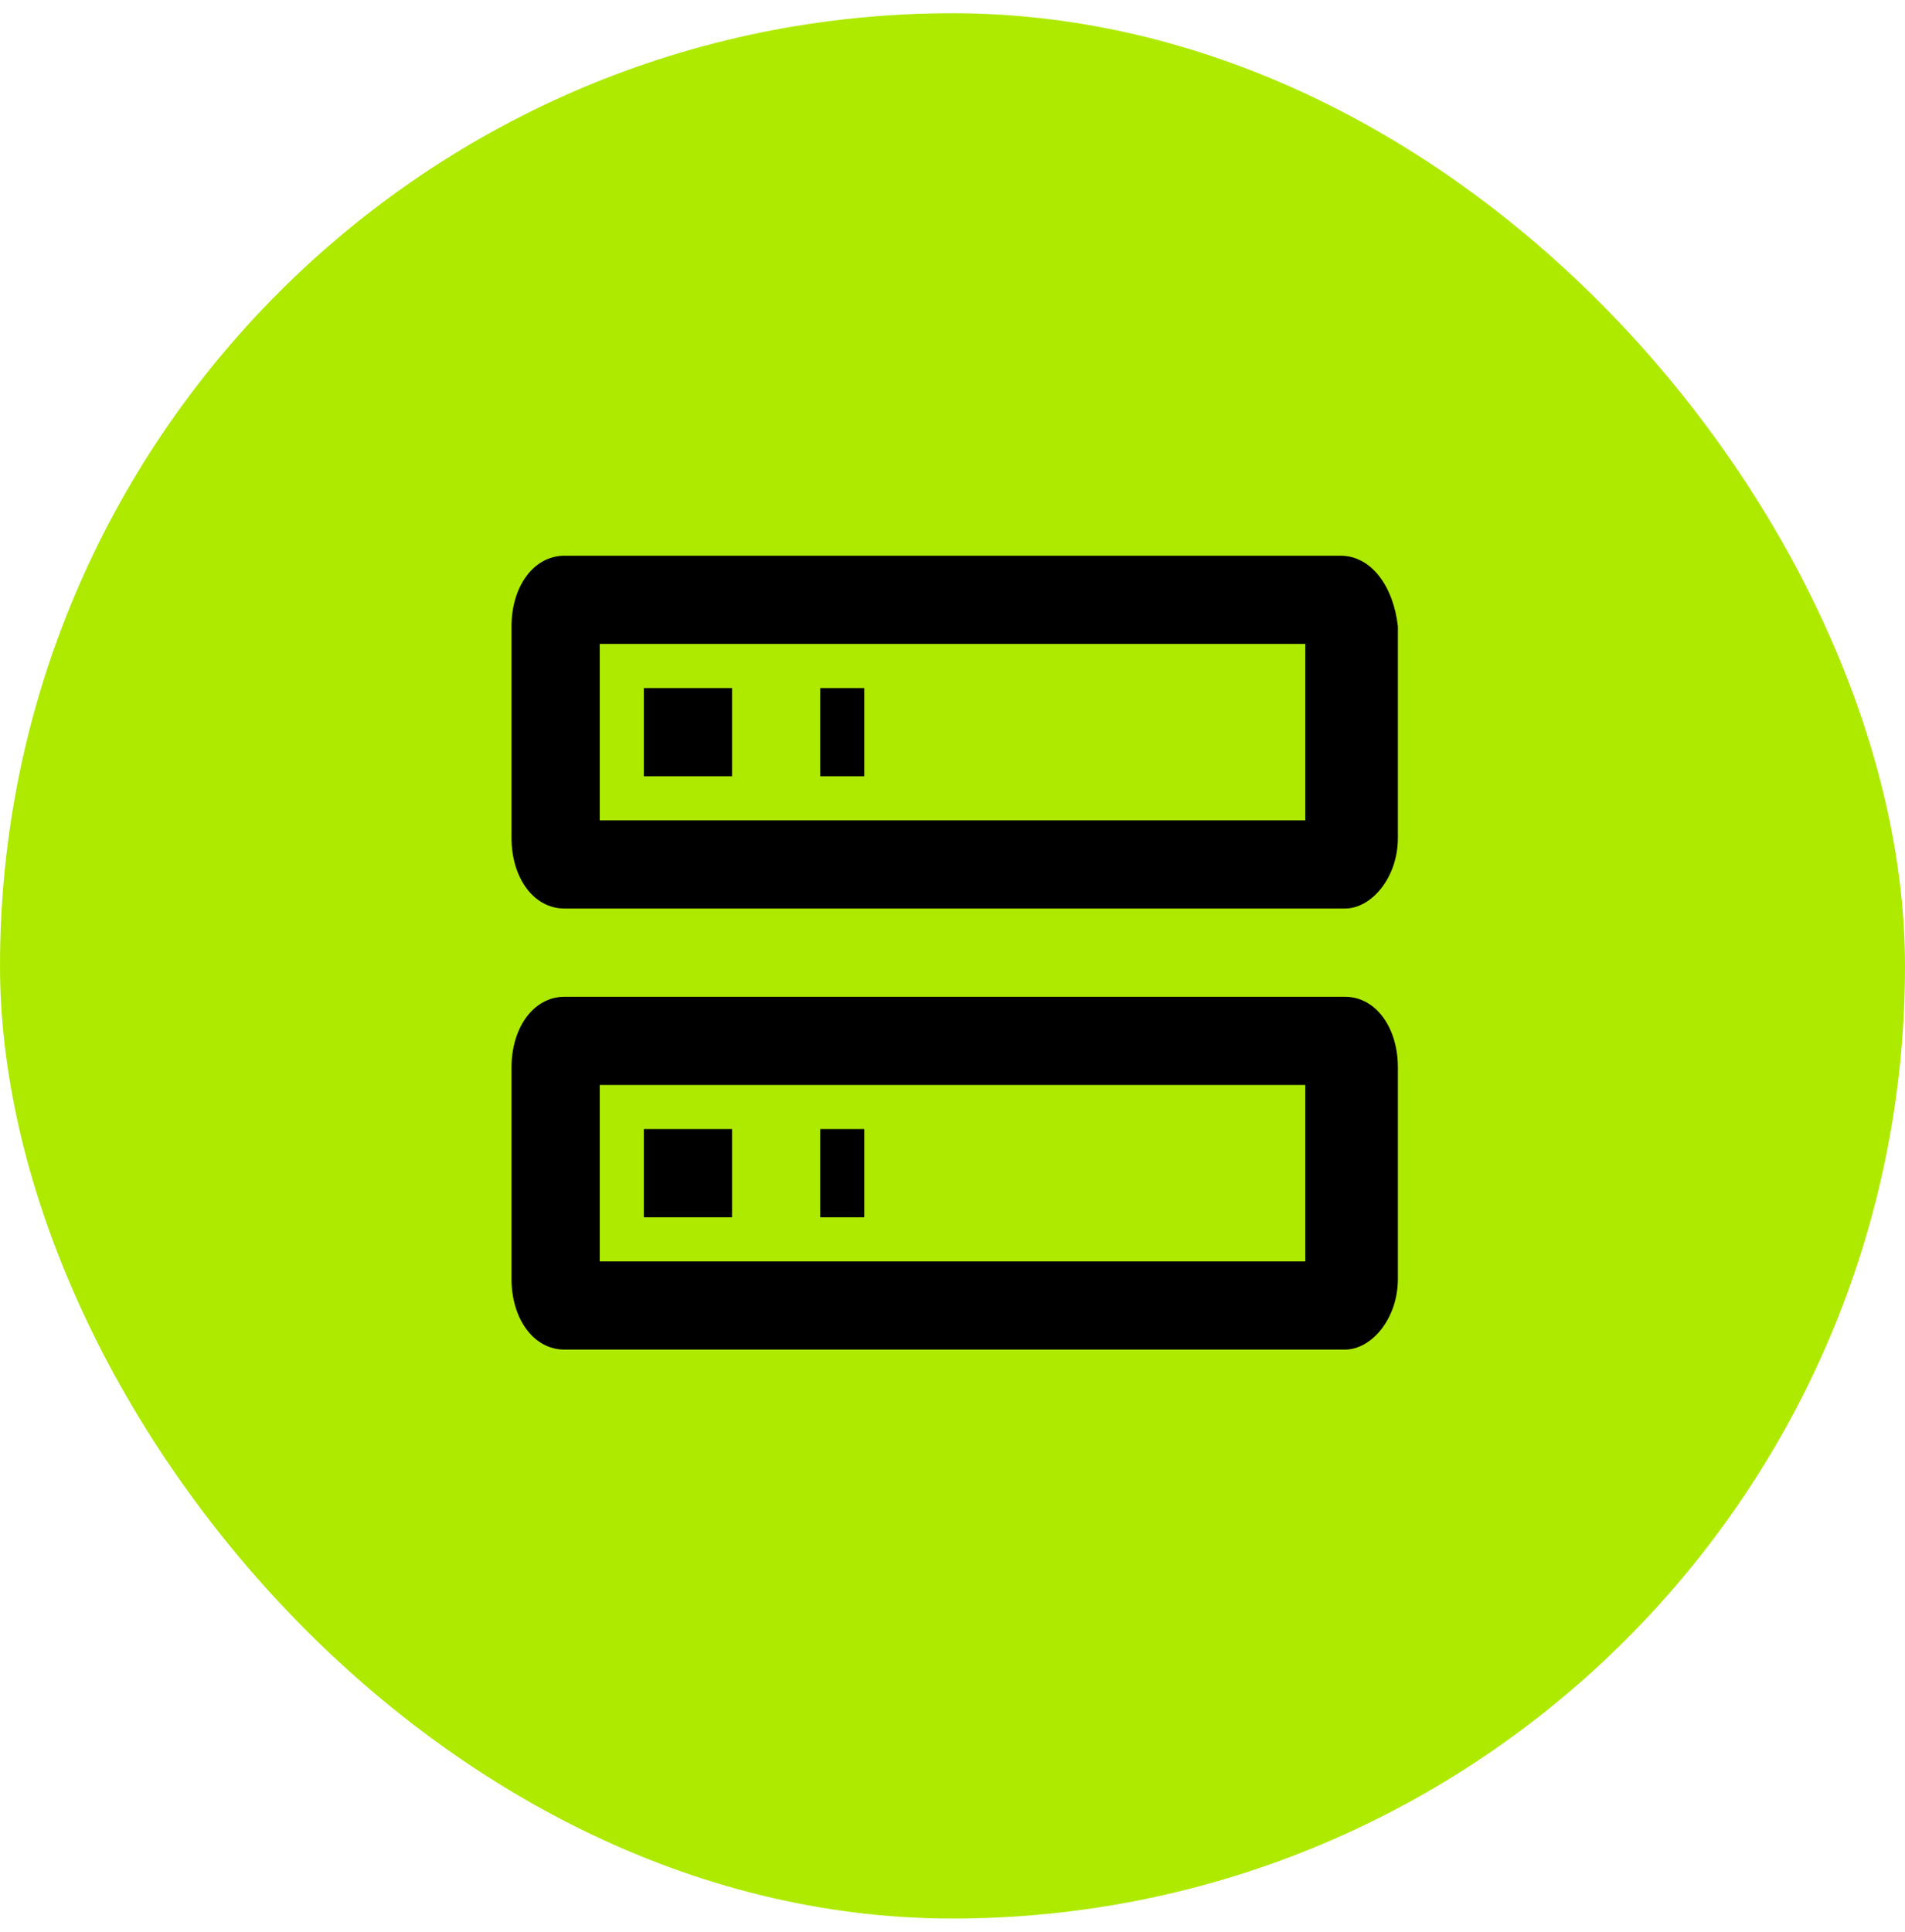 <svg width="72" height="73" viewBox="0 0 72 73" fill="none" xmlns="http://www.w3.org/2000/svg">
<rect y="0.5" width="72" height="72" rx="36" fill="#AEEA00"/>
<path d="M19.333 23.667V31.667C19.333 33.167 20.167 34.333 21.333 34.333H50.833C51.833 34.333 52.833 33.167 52.833 31.667V23.667C52.667 22.167 51.833 21 50.667 21H21.333C20.167 21 19.333 22.167 19.333 23.667ZM32.667 29.333V26H31V29.333H32.667ZM24.333 29.333H27.667V26H24.333V29.333ZM49.333 31H22.667V24.333H49.333V31ZM19.333 40.333V48.333C19.333 49.833 20.167 51 21.333 51H50.833C51.833 51 52.833 49.833 52.833 48.333V40.333C52.833 38.833 52 37.667 50.833 37.667H21.333C20.167 37.667 19.333 38.833 19.333 40.333ZM32.667 46V42.667H31V46H32.667ZM24.333 46H27.667V42.667H24.333V46ZM49.333 47.667H22.667V41H49.333V47.667Z" fill="black"/>
</svg>
